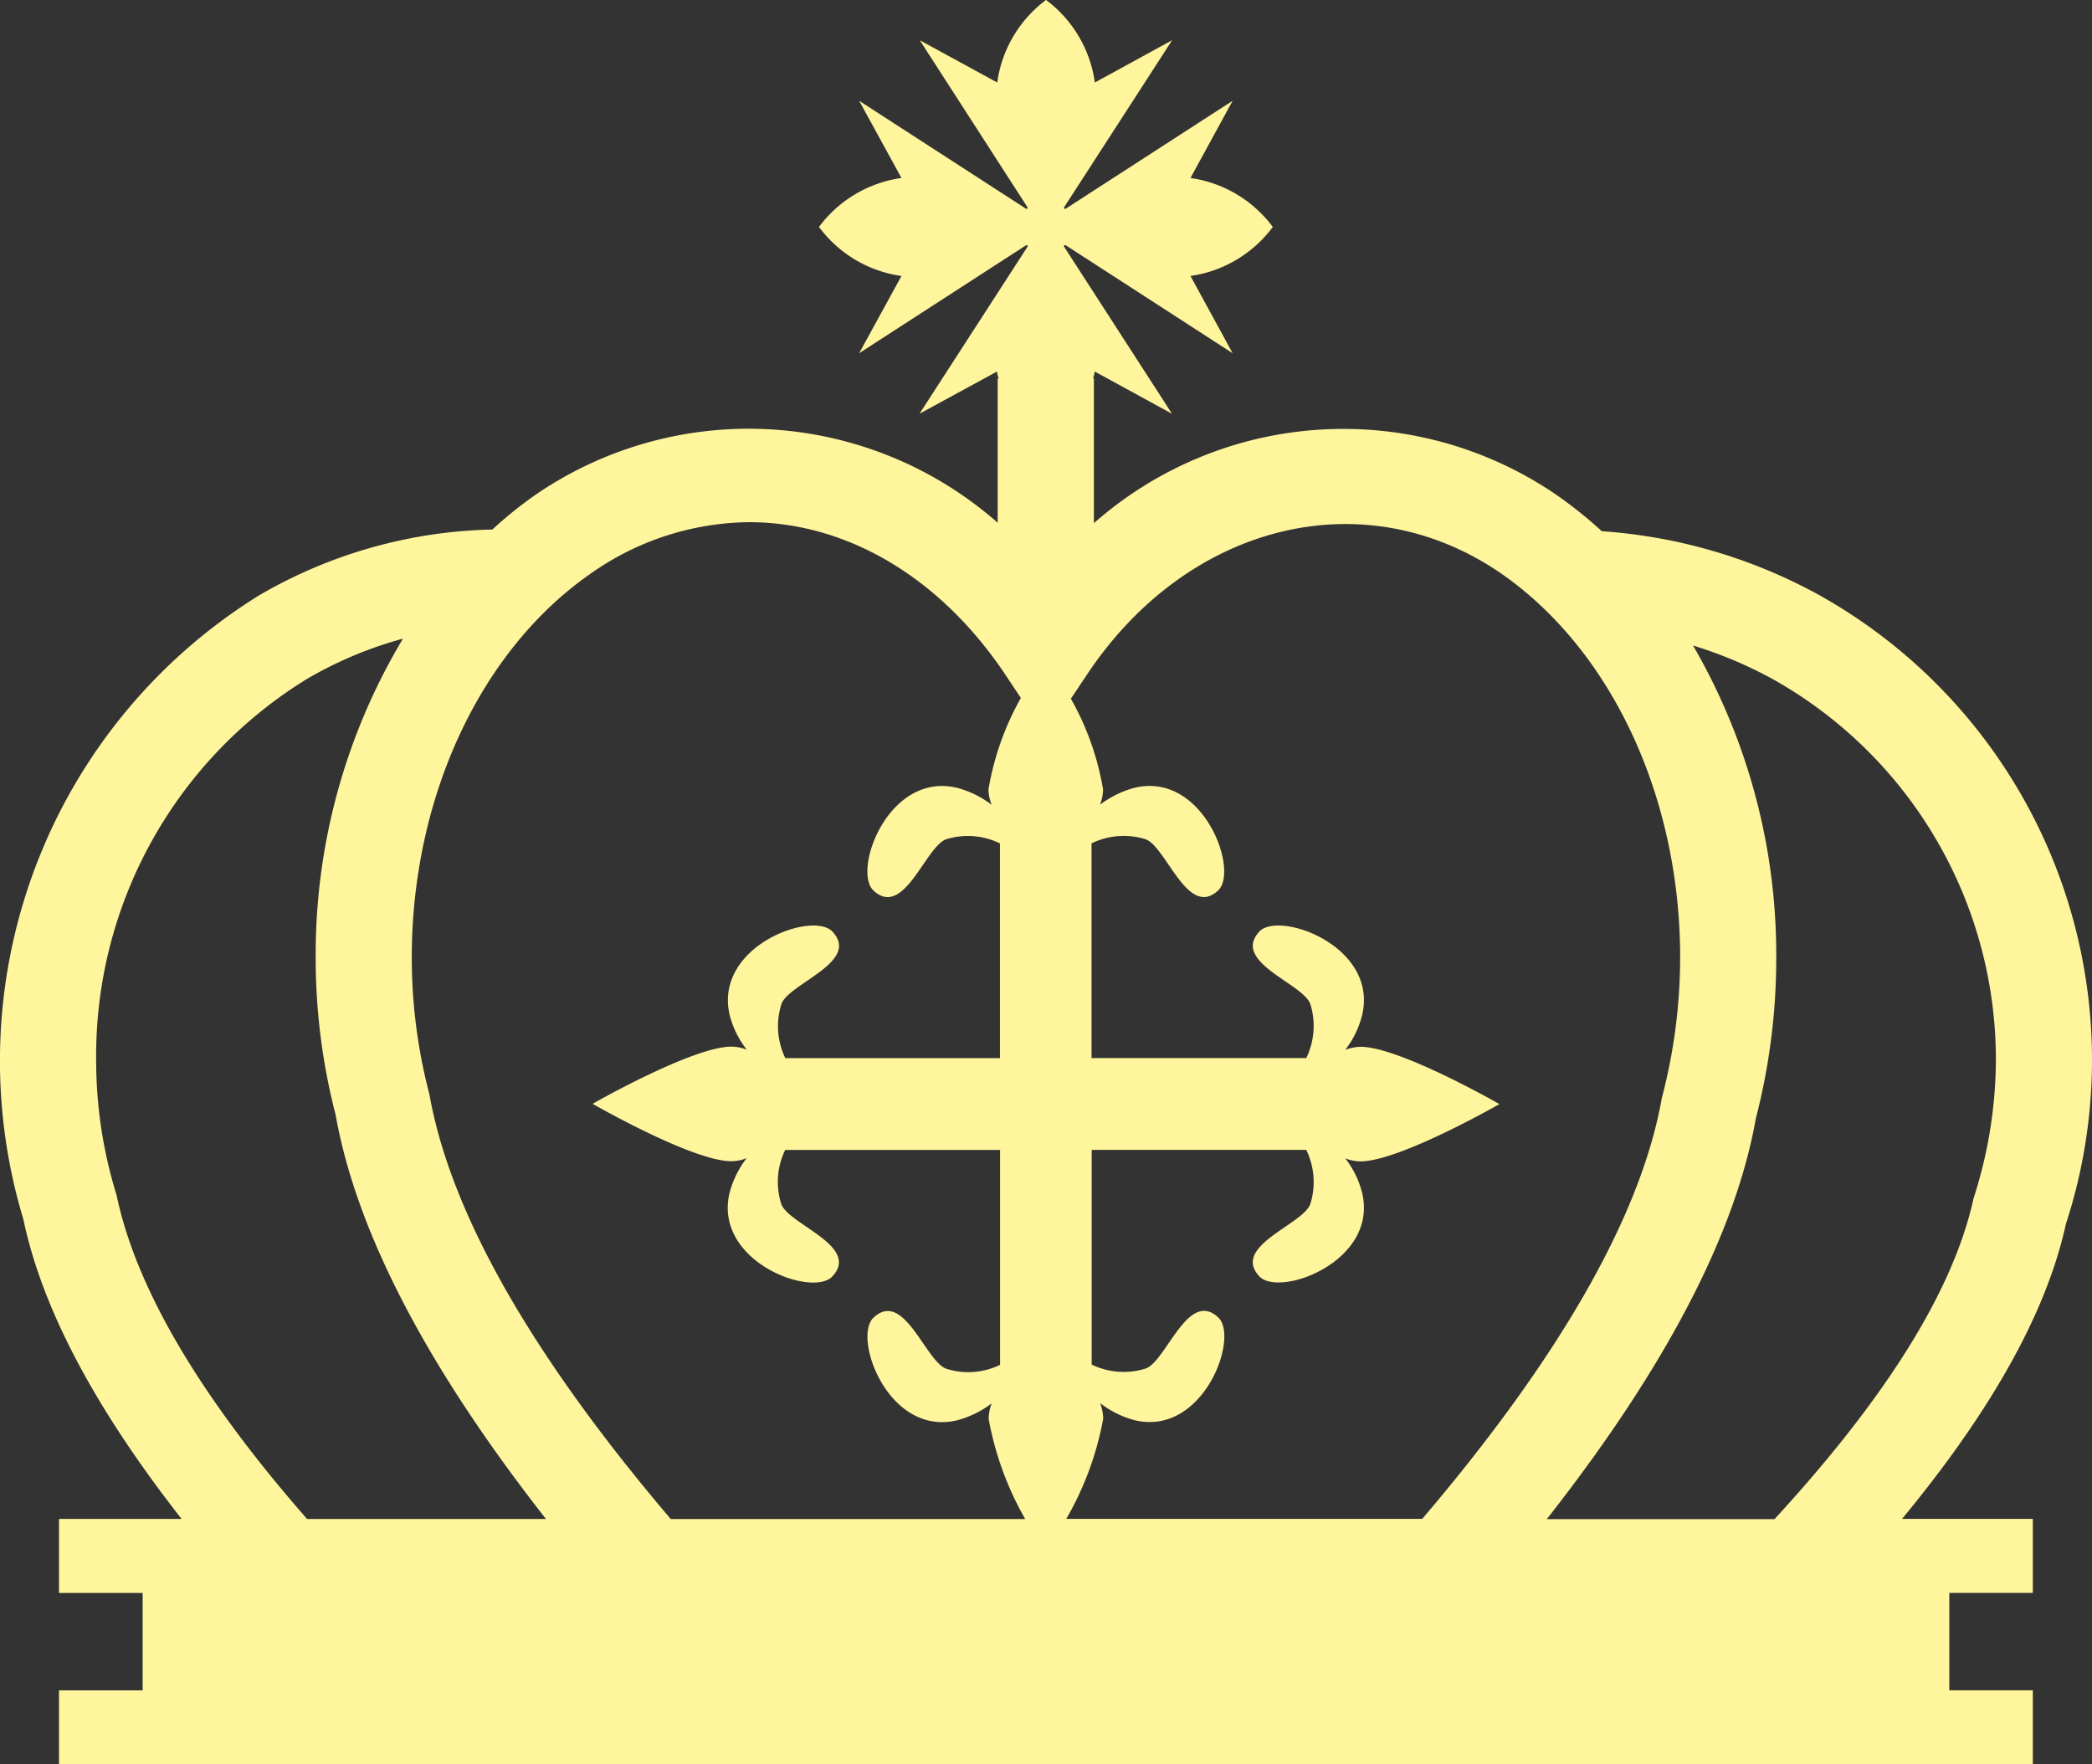 <svg xmlns="http://www.w3.org/2000/svg" width="68.613" height="57.86" viewBox="0 0 68.613 57.86">
  <rect x="0" y="0" width="68.613" height="57.86" fill="#333333" stroke="none"/>
  <g id="pope" transform="translate(0 -12.215)">
    <path id="Path_4" data-name="Path 4" d="M68.613,46.991a17.469,17.469,0,0,0-8.936-15.253,17.2,17.2,0,0,0-7.14-2.1,14.326,14.326,0,0,0-1.5-1.2,12.371,12.371,0,0,0-15.159.935V24.628h-.027a1.544,1.544,0,0,0,.054-.222V24.4l2.535,1.386L34.9,20.306v-.05h.05L40.428,23.8l-1.383-2.534h0a4.076,4.076,0,0,0,2.7-1.608,4.075,4.075,0,0,0-2.7-1.605h0l1.383-2.533-5.476,3.541H34.9v-.048l3.543-5.478-2.535,1.386v-.008a4.078,4.078,0,0,0-1.6-2.7,4.078,4.078,0,0,0-1.6,2.7v.008l-2.541-1.386L33.7,19.014v.047h-.048L28.178,15.52l1.388,2.533h-.005a4.071,4.071,0,0,0-2.7,1.605,4.07,4.07,0,0,0,2.7,1.608h.005L28.178,23.8l5.478-3.543H33.7v.05l-3.542,5.477L32.7,24.4v.008a1.491,1.491,0,0,0,.055.222h-.033V29.36a12.361,12.361,0,0,0-15.152-.922,13.545,13.545,0,0,0-1.422,1.144,15.822,15.822,0,0,0-7.665,2.168A17.963,17.963,0,0,0,.765,52.2c.67,3.206,2.639,6.575,5.19,9.831H1.935v2.428H4.679v3.195H1.935v2.423H66.672V67.652H63.933V64.458h2.739V62.029H62.384c2.653-3.211,4.685-6.518,5.371-9.665A17.336,17.336,0,0,0,68.613,46.991ZM35.629,34.373c3.314-5.012,9.135-6.437,13.617-3.341,3.607,2.509,5.859,7.325,5.859,12.58a18.114,18.114,0,0,1-.6,4.612c-.782,4.43-4.09,9.381-7.859,13.806H34.971a10.169,10.169,0,0,0,1.212-3.289,1.634,1.634,0,0,0-.1-.507,3.167,3.167,0,0,0,1.142.563c2.219.517,3.4-2.645,2.755-3.35-1.013-1-1.732,1.442-2.417,1.656a2.4,2.4,0,0,1-1.758-.134V49.928h7.038a2.421,2.421,0,0,1,.139,1.756c-.2.686-2.653,1.4-1.656,2.415.707.651,3.873-.534,3.35-2.758a3.04,3.04,0,0,0-.555-1.136,1.386,1.386,0,0,0,.5.1c1.278,0,4.557-1.879,4.557-1.879s-3.278-1.879-4.557-1.879a1.55,1.55,0,0,0-.5.1,3.057,3.057,0,0,0,.555-1.144c.523-2.23-2.643-3.4-3.35-2.758-.992,1.021,1.45,1.732,1.656,2.417a2.422,2.422,0,0,1-.139,1.755H35.8V39.875a2.417,2.417,0,0,1,1.758-.14c.686.214,1.4,2.662,2.417,1.662.646-.705-.536-3.869-2.755-3.347a3.259,3.259,0,0,0-1.142.558,1.462,1.462,0,0,0,.1-.5,9.062,9.062,0,0,0-1.056-2.978ZM19.368,31.031a9.145,9.145,0,0,1,5.2-1.69c3.227,0,6.3,1.833,8.425,5.031l.489.734a9.26,9.26,0,0,0-1.063,3,1.4,1.4,0,0,0,.107.505,3.235,3.235,0,0,0-1.147-.56c-2.223-.519-3.4,2.642-2.755,3.347,1.015,1,1.732-1.447,2.423-1.662a2.4,2.4,0,0,1,1.749.14v7.043H25.757a2.4,2.4,0,0,1-.134-1.755c.2-.686,2.655-1.4,1.658-2.417-.707-.646-3.87.528-3.35,2.758a3.049,3.049,0,0,0,.562,1.136,1.456,1.456,0,0,0-.5-.1c-1.277,0-4.557,1.876-4.557,1.876S22.71,50.3,23.988,50.3a1.414,1.414,0,0,0,.5-.1,3.178,3.178,0,0,0-.562,1.144c-.52,2.225,2.643,3.409,3.35,2.758,1-1.016-1.449-1.732-1.658-2.415a2.4,2.4,0,0,1,.134-1.756H32.8v7.046a2.378,2.378,0,0,1-1.749.134c-.691-.212-1.409-2.659-2.423-1.659-.649.705.532,3.87,2.755,3.347a3.228,3.228,0,0,0,1.142-.558,1.529,1.529,0,0,0-.1.507,10.3,10.3,0,0,0,1.2,3.288H22c-3.794-4.46-7.123-9.442-7.916-13.929a17.655,17.655,0,0,1-.579-4.494C13.508,38.364,15.754,33.543,19.368,31.031ZM3.824,51.413a14.905,14.905,0,0,1-.67-4.422,14.5,14.5,0,0,1,6.93-12.518,12.988,12.988,0,0,1,3.132-1.312,20.149,20.149,0,0,0-2.862,10.45,20.494,20.494,0,0,0,.653,5.164c.772,4.35,3.555,8.992,6.9,13.259H10.072C6.979,58.5,4.534,54.814,3.824,51.413Zm60.9.126c-.74,3.345-3.3,6.992-6.524,10.5H50.731C54.059,57.8,56.826,53.2,57.587,48.9a20.952,20.952,0,0,0,.67-5.291,20.213,20.213,0,0,0-2.729-10.223,13.958,13.958,0,0,1,2.611,1.1,14.311,14.311,0,0,1,7.322,12.5A14.894,14.894,0,0,1,64.721,51.539Z" transform="translate(0)" fill="#fff59d"/>
  </g>
</svg>
